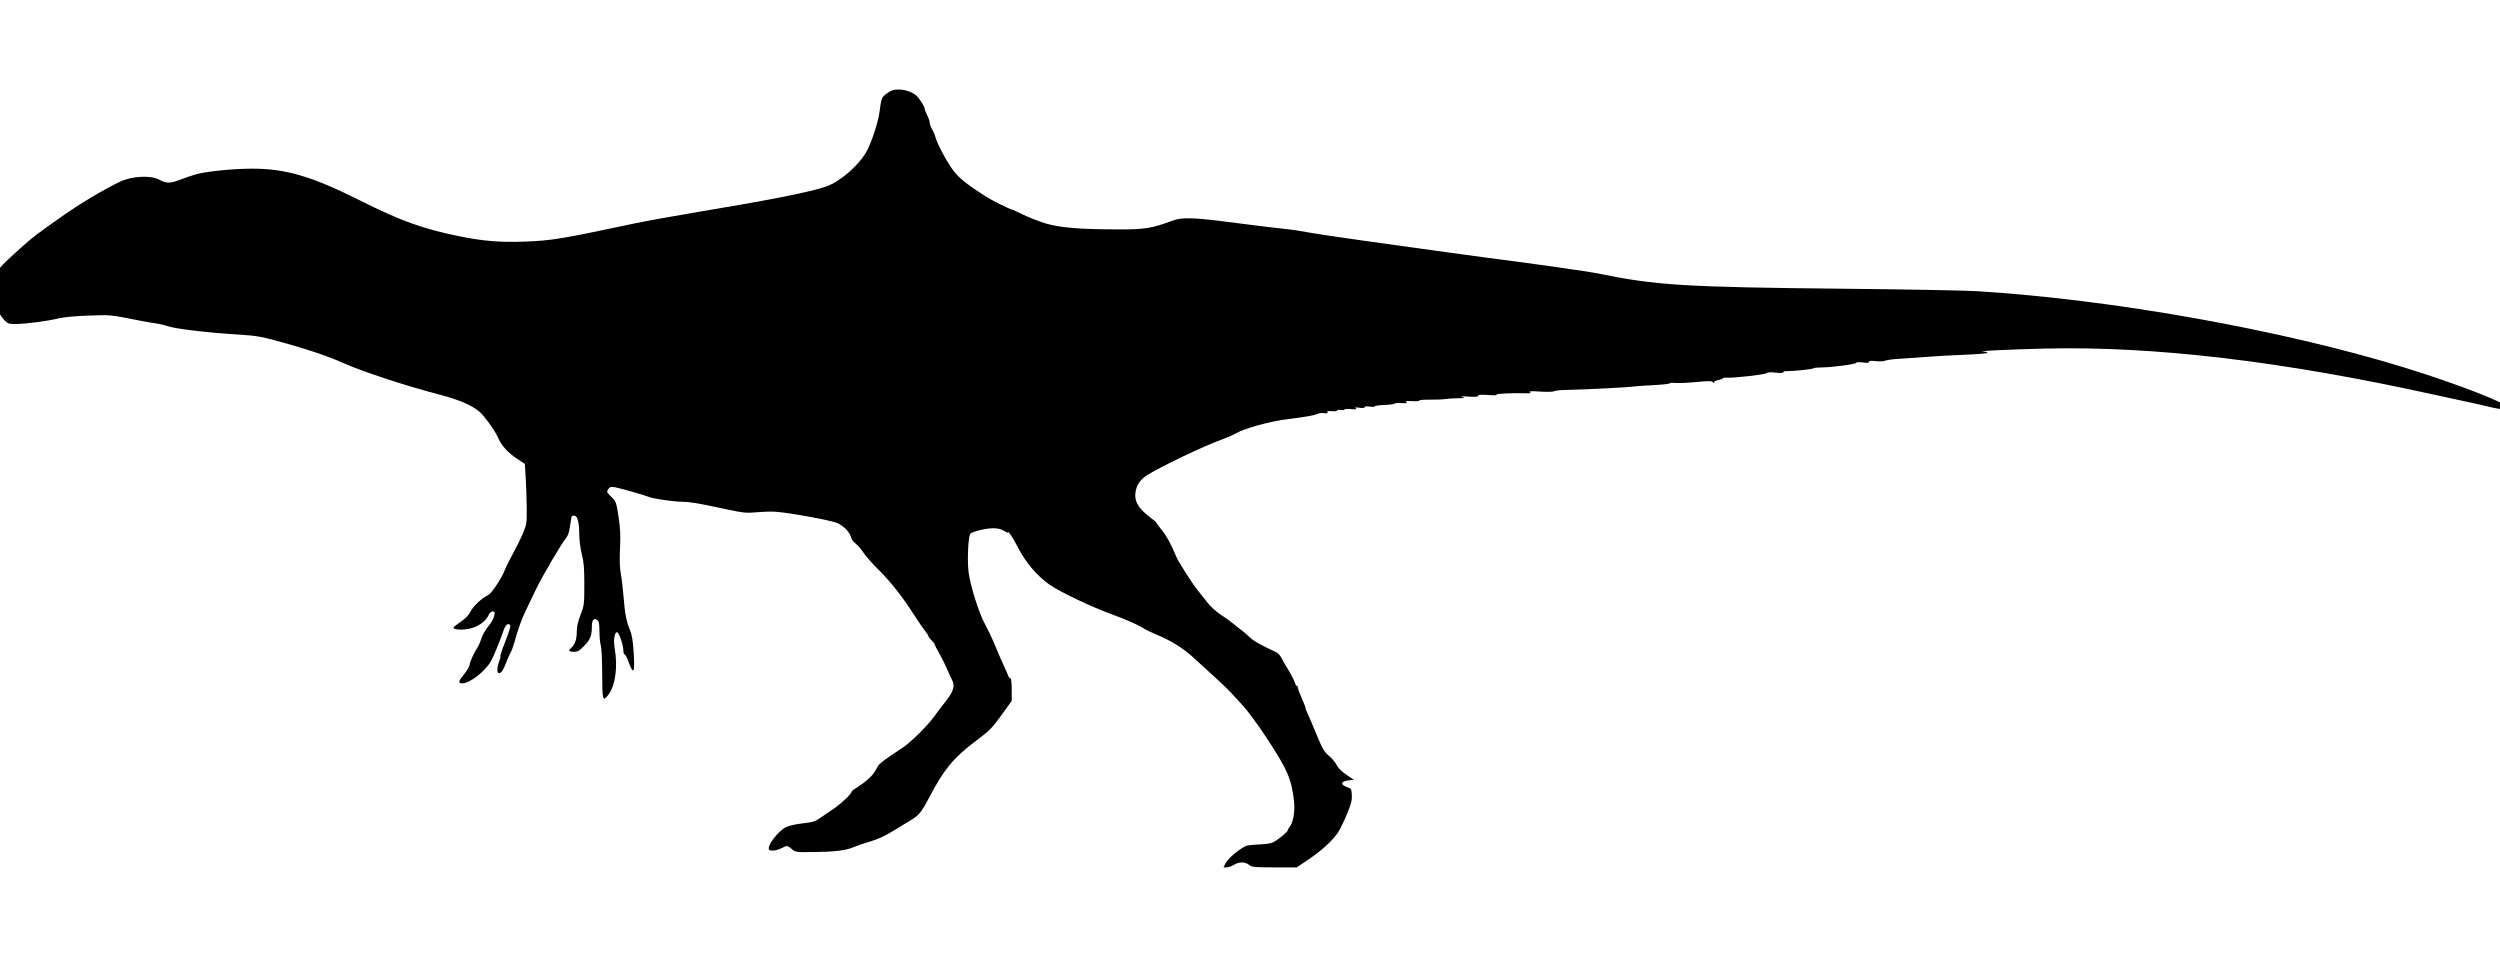 <?xml version="1.0" encoding="UTF-8" standalone="no"?>
<!-- Created with Inkscape (http://www.inkscape.org/) -->

<svg
   version="1.1"
   id="svg1"
   width="2644"
   height="1012"
   viewBox="0 0 2644 1012"
   sodipodi:docname="Achillobator_size_inspyrenet_bria.png"
   inkscape:export-filename="Achillobator.svg"
   inkscape:export-xdpi="96"
   inkscape:export-ydpi="96"
   xml:space="preserve"
   xmlns:inkscape="http://www.inkscape.org/namespaces/inkscape"
   xmlns:sodipodi="http://sodipodi.sourceforge.net/DTD/sodipodi-0.dtd"
   xmlns="http://www.w3.org/2000/svg"
   xmlns:svg="http://www.w3.org/2000/svg"><defs
     id="defs1" /><sodipodi:namedview
     id="namedview1"
     pagecolor="#ffffff"
     bordercolor="#000000"
     borderopacity="0.25"
     inkscape:showpageshadow="2"
     inkscape:pageopacity="0.0"
     inkscape:pagecheckerboard="0"
     inkscape:deskcolor="#d1d1d1"><inkscape:page
       x="0"
       y="0"
       width="2644"
       height="1012"
       id="page2"
       margin="0"
       bleed="0" /></sodipodi:namedview><g
     inkscape:groupmode="layer"
     inkscape:label="Image"
     id="g1"><path
       style="fill:#000000"
       d="m 1296.284,912.776 c 3.076,-5.923 18.072,-17.852 23.488,-18.683 2.316,-0.355 8.843,-0.881 14.505,-1.168 8.323,-0.422 11.259,-1.178 15.333,-3.949 6.487,-4.413 12.372,-9.659 12.372,-11.028 0,-0.59 0.805,-2.021 1.789,-3.178 3.818,-4.494 6.002,-16.683 4.836,-26.985 -2.78,-24.554 -6.938,-34.008 -30.744,-69.902 -8.226,-12.403 -18.614,-26.477 -23.085,-31.276 -4.471,-4.799 -10.26,-11.099 -12.866,-14 -2.605,-2.901 -9.805,-9.858 -16,-15.46 -6.195,-5.602 -16.444,-14.972 -22.777,-20.822 -11.819,-10.92 -24.317,-18.717 -41.076,-25.628 -5.231,-2.157 -11.138,-5.053 -13.127,-6.435 -4.281,-2.975 -18.335,-9.185 -32.283,-14.264 -22.597,-8.229 -55.682,-23.958 -66.81,-31.761 -12.792,-8.97 -25.008,-23.29 -32.851,-38.508 -5.703,-11.066 -11.005,-19.021 -11.005,-16.511 0,0.408 -1.95,-0.447 -4.333,-1.9 -2.802,-1.708 -6.708,-2.644 -11.053,-2.647 -7.761,-0.01 -21.834,3.346 -24.296,5.787 -2.32,2.3 -3.526,28.349 -1.894,40.874 1.905,14.612 10.912,43.147 17.256,54.667 3.029,5.5 7.37,14.5 9.648,20 2.277,5.5 4.641,11.2 5.253,12.667 0.612,1.467 2.901,6.567 5.086,11.333 2.186,4.767 4.336,9.717 4.778,11 0.442,1.283 1.423,2.333 2.179,2.333 0.843,0 1.375,4.643 1.375,11.994 v 11.994 l -9.875,13.673 c -11.079,15.34 -12.93,17.22 -28.526,28.98 -23.174,17.475 -33.478,29.997 -48.795,59.303 -8.294,15.868 -11.057,19.218 -20.314,24.629 -4.303,2.515 -12.923,7.744 -19.156,11.62 -7.324,4.554 -15.342,8.208 -22.667,10.328 -6.233,1.804 -14.303,4.555 -17.932,6.113 -8.227,3.531 -20.275,4.972 -43.401,5.191 -17.392,0.165 -18.131,0.058 -21.874,-3.161 -4.508,-3.876 -5.052,-3.955 -9.905,-1.445 -6.289,3.252 -13.403,4.06 -14.337,1.627 -1.68,-4.377 9.772,-19.184 18.196,-23.528 2.624,-1.353 10.368,-3.075 17.319,-3.851 10.782,-1.204 13.429,-2.013 18.587,-5.682 3.308,-2.353 9.614,-6.636 14.014,-9.519 7.651,-5.012 19.333,-16.076 19.333,-18.309 0,-0.584 2.979,-2.895 6.62,-5.135 3.641,-2.24 8.809,-6.138 11.484,-8.661 4.526,-4.269 6.04,-6.34 9.972,-13.64 0.833,-1.547 6.107,-5.85 11.719,-9.563 5.613,-3.713 12.605,-8.444 15.538,-10.512 8.534,-6.018 25.428,-22.841 31.626,-31.494 3.139,-4.382 8.166,-11.039 11.171,-14.793 9.806,-12.251 11.606,-17.789 8.002,-24.62 -1.027,-1.946 -3.509,-7.397 -5.516,-12.112 -2.007,-4.715 -5.666,-12.016 -8.133,-16.224 -2.466,-4.208 -4.484,-8.196 -4.484,-8.861 0,-0.665 -1.5,-2.619 -3.333,-4.341 -1.833,-1.722 -3.333,-3.695 -3.333,-4.383 0,-0.688 -1.55,-3.134 -3.445,-5.434 -1.895,-2.301 -7.684,-10.783 -12.865,-18.85 -11.906,-18.536 -24.659,-34.55 -37.695,-47.333 -5.609,-5.5 -12.312,-13.151 -14.895,-17.003 -2.583,-3.852 -6.392,-8.21 -8.463,-9.685 -2.072,-1.475 -4.136,-4.367 -4.589,-6.425 -1.084,-4.934 -7.032,-11.307 -13.754,-14.737 -5.922,-3.021 -54.049,-11.822 -67.628,-12.366 -4.4,-0.176 -13.1,0.141 -19.333,0.706 -10.032,0.908 -13.553,0.548 -30.667,-3.139 -29.363,-6.326 -38.649,-7.917 -46.667,-7.997 -9.684,-0.096 -31.795,-3.315 -36,-5.241 -3.396,-1.556 -29.497,-8.961 -36.551,-10.37 -2.847,-0.569 -4.36,-0.125 -5.667,1.662 -2.512,3.435 -2.36,3.883 3.059,8.995 4.636,4.373 4.945,5.241 7.293,20.417 1.921,12.425 2.273,19.782 1.624,34.043 -0.548,12.057 -0.285,20.946 0.779,26.357 0.883,4.49 2.148,14.903 2.811,23.14 1.532,19.054 3.194,27.906 6.811,36.285 2.124,4.92 3.172,11.036 3.961,23.1 1.48,22.638 0.02,25.641 -5.331,10.966 -1.613,-4.423 -3.5,-8.041 -4.194,-8.041 -0.694,0 -1.27,-1.65 -1.28,-3.667 -0.03,-6.114 -4.629,-19.667 -6.673,-19.667 -2.838,0 -4.043,8.366 -2.486,17.258 3.34,19.07 0.726,38.871 -6.392,48.409 -6.274,8.408 -6.823,6.702 -6.867,-21.333 -0.022,-14.34 -0.671,-27.722 -1.469,-30.325 -0.786,-2.562 -1.429,-9.238 -1.429,-14.837 0,-7.383 -0.545,-10.631 -1.983,-11.825 -3.556,-2.951 -6.017,-0.589 -6.017,5.777 0,10.411 -1.504,14.394 -7.966,21.099 -5.216,5.412 -6.996,6.443 -11.122,6.443 -5.269,0 -6.168,-1.298 -2.824,-4.073 3.857,-3.201 5.912,-9.073 5.912,-16.891 0,-5.429 1.203,-10.887 4,-18.151 3.855,-10.012 4,-11.174 4,-32.09 0,-17.337 -0.536,-23.799 -2.667,-32.128 -1.51,-5.904 -2.67,-14.816 -2.674,-20.547 -0.01,-13.068 -1.898,-20.12 -5.389,-20.12 -1.432,0 -2.65,0.45 -2.706,1 -0.056,0.55 -0.364,2.2 -0.684,3.667 -0.32,1.467 -0.965,5.579 -1.433,9.138 -0.489,3.715 -2.114,7.974 -3.816,10 -4.715,5.614 -24.953,40.017 -31.182,53.007 -3.127,6.521 -8.01,16.656 -10.851,22.522 -5.01,10.345 -8.555,20.156 -12.767,35.333 -1.119,4.033 -2.792,8.533 -3.718,10 -0.926,1.467 -2.795,5.667 -4.153,9.333 -3.177,8.573 -5.799,12.667 -8.114,12.667 -2.45,0 -2.399,-6.353 0.1,-12.334 1.071,-2.563 1.618,-4.989 1.217,-5.391 -0.402,-0.402 2.053,-7.767 5.455,-16.367 4.057,-10.257 5.734,-16.089 4.873,-16.949 -2.205,-2.205 -4.742,-0.221 -6.66,5.207 -4.777,13.525 -11.01,28.658 -13.729,33.332 -6.252,10.747 -22.277,23.169 -29.889,23.169 -4.987,0 -4.709,-1.766 1.48,-9.413 3.229,-3.989 5.894,-8.414 5.922,-9.832 0.056,-2.835 4.534,-12.852 8.086,-18.088 1.244,-1.833 3.036,-5.733 3.982,-8.667 1.898,-5.883 4.061,-9.649 9.581,-16.686 2.022,-2.577 4.064,-6.627 4.539,-9 0.736,-3.68 0.482,-4.314 -1.73,-4.314 -1.624,0 -3.305,1.583 -4.5,4.238 -2.822,6.271 -10.591,11.806 -19.473,13.873 -7.953,1.851 -18.209,1.214 -17.443,-1.085 0.235,-0.705 3.708,-3.475 7.718,-6.155 4.953,-3.31 8.249,-6.773 10.28,-10.8 2.843,-5.637 12.406,-14.567 18.511,-17.285 3.553,-1.582 14.088,-17.287 17.639,-26.295 1.471,-3.733 5.472,-11.821 8.89,-17.973 3.418,-6.152 8.091,-15.686 10.384,-21.186 3.988,-9.565 4.162,-10.754 4.003,-27.333 -0.091,-9.533 -0.577,-23.788 -1.079,-31.676 l -0.913,-14.343 -7.494,-4.974 c -10.928,-7.253 -17.185,-14.298 -21.62,-24.34 -2.874,-6.506 -13.806,-21.551 -18.712,-25.75 -8.227,-7.042 -21.652,-12.819 -42.338,-18.218 -36.094,-9.42 -81.275,-24.252 -101.745,-33.401 -15.224,-6.805 -33.606,-13.131 -59.361,-20.43 -25.723,-7.29 -32.032,-8.514 -49.153,-9.54 -34.749,-2.082 -69.978,-6.256 -78,-9.242 -2.567,-0.956 -7.667,-2.142 -11.333,-2.637 -3.667,-0.495 -10.867,-1.733 -16,-2.751 -33.48,-6.64 -31.77,-6.468 -55.639,-5.613 -13.786,0.494 -26.506,1.68 -31.694,2.956 -11.651,2.865 -34.728,5.9 -45.103,5.932 -7.573,0.023 -8.8,-0.363 -12,-3.78 -1.96,-2.093 -5.342,-6.717 -7.515,-10.275 -3.466,-5.676 -4.017,-7.995 -4.495,-18.913 -0.876,-20.035 0.084,-21.547 31.493,-49.604 10.707,-9.565 14.124,-12.16 40.557,-30.818 19.145,-13.513 42.495,-27.512 61.402,-36.812 12.639,-6.217 32.755,-7.384 42.044,-2.439 7.883,4.196 11.282,4.178 22.556,-0.123 4.983,-1.901 12.061,-4.31 15.727,-5.352 11.59,-3.296 39.279,-6.135 60,-6.152 35.584,-0.03 63.242,8.119 114,33.587 43.305,21.729 66.721,30.156 105.566,37.992 24.715,4.986 42.723,6.473 67.767,5.598 29.002,-1.014 38.884,-2.632 115.333,-18.889 12.467,-2.651 44.267,-8.412 70.667,-12.803 75.665,-12.585 117.165,-20.825 133.557,-26.518 15.463,-5.371 35.855,-23.354 43.714,-38.551 4.882,-9.441 11.447,-29.725 12.769,-39.455 2.198,-16.172 2.291,-16.407 8.189,-20.679 4.323,-3.132 6.902,-3.988 12.014,-3.988 6.914,0 14.671,2.623 18.881,6.384 3.303,2.951 8.876,11.724 8.876,13.974 0,0.96 1.2,4.098 2.667,6.975 1.467,2.877 2.669,6.454 2.672,7.949 0.003,1.495 1.101,4.518 2.441,6.718 1.34,2.2 2.878,5.766 3.419,7.926 1.857,7.416 12.961,28.083 19.532,36.349 6.309,7.938 12.434,12.859 31.758,25.52 8.4,5.503 26.856,14.736 30.845,15.431 0.367,0.064 5.354,2.435 11.084,5.269 5.729,2.834 16.23,6.916 23.333,9.071 15.184,4.606 36.26,6.343 77.583,6.394 27.587,0.034 34.638,-1.11 56.3,-9.132 10.949,-4.055 21.949,-3.667 68.367,2.41 22,2.88 44.5,5.615 50,6.078 5.5,0.462 16,1.983 23.333,3.378 7.333,1.396 32.833,5.259 56.667,8.585 23.833,3.326 60.733,8.474 82,11.44 21.267,2.966 45.267,6.233 53.333,7.26 46.644,5.94 106.5,14.459 117.509,16.724 60.316,12.41 90.718,14.298 257.157,15.969 66,0.663 130.2,1.832 142.667,2.598 143.454,8.817 322.598,40.833 452.667,80.898 53.864,16.592 108,37.525 108,41.761 0,2.739 -5.985,2.776 -16.84,0.104 -6.31,-1.553 -16.952,-3.972 -23.65,-5.375 -6.698,-1.403 -23.277,-5.002 -36.844,-7.998 -160.431,-35.429 -296.188,-51.464 -412,-48.663 -37.359,0.903 -73.661,2.666 -64.333,3.124 2.383,0.117 4.333,0.719 4.333,1.338 0,0.619 -10.65,1.531 -23.667,2.028 -13.017,0.497 -30.567,1.464 -39,2.149 -8.433,0.685 -21.582,1.605 -29.219,2.042 -7.637,0.438 -15,1.392 -16.361,2.121 -1.387,0.742 -5.687,0.95 -9.781,0.471 -5.23,-0.611 -7.306,-0.404 -7.306,0.73 0,1.133 -1.895,1.323 -6.667,0.667 -3.757,-0.517 -6.667,-0.391 -6.667,0.287 0,1.476 -25.564,4.929 -37,4.996 -4.583,0.027 -8.333,0.422 -8.333,0.877 0,0.859 -21.883,3.195 -28.333,3.025 -2.017,-0.053 -3.667,0.486 -3.667,1.197 0,0.795 -3.125,0.94 -8.103,0.377 -5.454,-0.617 -8.714,-0.41 -9.971,0.634 -1.849,1.535 -34.799,5.223 -42.127,4.715 -2.089,-0.145 -3.799,0.155 -3.799,0.665 0,0.51 -2.1,1.322 -4.667,1.804 -2.567,0.481 -4.676,1.598 -4.687,2.482 -0.014,1.132 -0.351,1.085 -1.139,-0.157 -0.916,-1.445 -4.04,-1.481 -17.316,-0.201 -8.909,0.859 -18.897,1.293 -22.195,0.964 -3.298,-0.329 -5.997,-0.149 -5.997,0.4 0,0.549 -7.65,1.408 -17,1.908 -9.35,0.5 -18.2,1.093 -19.667,1.318 -6.973,1.069 -50.831,3.315 -75.333,3.858 -4.767,0.106 -9.484,0.717 -10.484,1.36 -0.999,0.642 -7.599,0.772 -14.667,0.289 -9.076,-0.621 -12.262,-0.47 -10.85,0.512 1.547,1.075 0.942,1.363 -2.667,1.272 -16.214,-0.411 -35.049,0.462 -32.667,1.513 1.645,0.726 -1.549,0.867 -8.333,0.369 -7.975,-0.586 -11,-0.379 -11,0.753 0,1.116 -2.946,1.37 -10.333,0.889 -7.081,-0.461 -9.075,-0.305 -6.333,0.494 3.319,0.968 2.525,1.181 -4.667,1.25 -4.767,0.046 -10.767,0.43 -13.333,0.852 -2.567,0.423 -9.964,0.718 -16.439,0.655 -6.475,-0.062 -11.48,0.357 -11.123,0.931 0.357,0.574 -3.045,0.868 -7.561,0.653 -6.224,-0.297 -7.726,-0.036 -6.21,1.075 1.522,1.116 0.334,1.343 -4.964,0.951 -3.83,-0.284 -7.13,-0.044 -7.333,0.532 -0.203,0.576 -5.018,1.224 -10.699,1.44 -5.682,0.216 -10.332,0.872 -10.333,1.457 0,0.585 -2.403,0.706 -5.336,0.269 -3.369,-0.502 -5.333,-0.275 -5.333,0.618 0,0.898 -2.067,1.125 -5.667,0.623 -4.261,-0.594 -5.17,-0.432 -3.667,0.655 1.496,1.081 0.236,1.274 -5,0.766 -3.85,-0.373 -7,-0.179 -7,0.432 0,0.611 -1.8,0.846 -4,0.523 -2.2,-0.323 -4,-0.053 -4,0.6 0,0.653 -2.479,0.95 -5.509,0.661 -4.004,-0.382 -5.242,-0.094 -4.533,1.054 0.7,1.133 -0.286,1.421 -3.491,1.019 -2.457,-0.308 -5.557,-0.01 -6.889,0.672 -3.218,1.637 -12.951,3.377 -31.578,5.645 -18.935,2.305 -46.19,9.851 -55.333,15.318 -2.2,1.315 -8.5,4.04 -14,6.055 -20.997,7.692 -67.104,29.786 -80.361,38.507 -7.549,4.966 -11.639,12.372 -11.639,21.072 0,7.556 4.771,14.588 15.283,22.525 4.061,3.066 7.384,5.964 7.384,6.439 0,0.475 2.432,3.807 5.404,7.404 5.024,6.079 10.149,15.505 15.159,27.878 2.331,5.756 17.697,29.701 23.659,36.867 2.135,2.567 6.424,7.967 9.531,12 3.217,4.177 9.364,9.744 14.281,12.934 4.748,3.08 10.969,7.58 13.824,10 2.855,2.42 6.508,5.3 8.117,6.4 1.609,1.1 5.273,4.269 8.143,7.042 4.456,4.307 10.521,7.748 28.331,16.074 1.712,0.801 4.042,3.277 5.177,5.503 1.135,2.226 4.66,8.348 7.833,13.604 3.173,5.256 6.159,11.106 6.634,13 0.475,1.894 1.399,3.443 2.053,3.443 0.654,0 1.189,0.913 1.189,2.029 0,1.116 1.8,5.999 4,10.851 2.2,4.852 3.998,9.489 3.996,10.304 0,0.815 1.152,3.882 2.565,6.816 1.413,2.933 5.668,12.901 9.457,22.151 5.886,14.37 7.725,17.517 12.639,21.624 3.163,2.644 6.859,7.062 8.214,9.819 1.565,3.184 5.347,6.968 10.371,10.376 l 7.908,5.364 -5.804,0.667 c -8.337,0.958 -8.681,4.692 -0.678,7.377 3.652,1.225 4.034,1.926 4.394,8.054 0.314,5.348 -0.689,9.363 -4.931,19.751 -2.929,7.171 -7.208,15.972 -9.509,19.558 -5.503,8.575 -17.454,19.511 -32.044,29.321 l -11.807,7.939 h -23.508 c -21.489,0 -23.799,-0.229 -26.898,-2.667 -4.316,-3.395 -10.49,-3.393 -16.063,0.01 -2.401,1.464 -5.865,2.662 -7.699,2.662 h -3.333 z"
       id="path2" /></g></svg>
